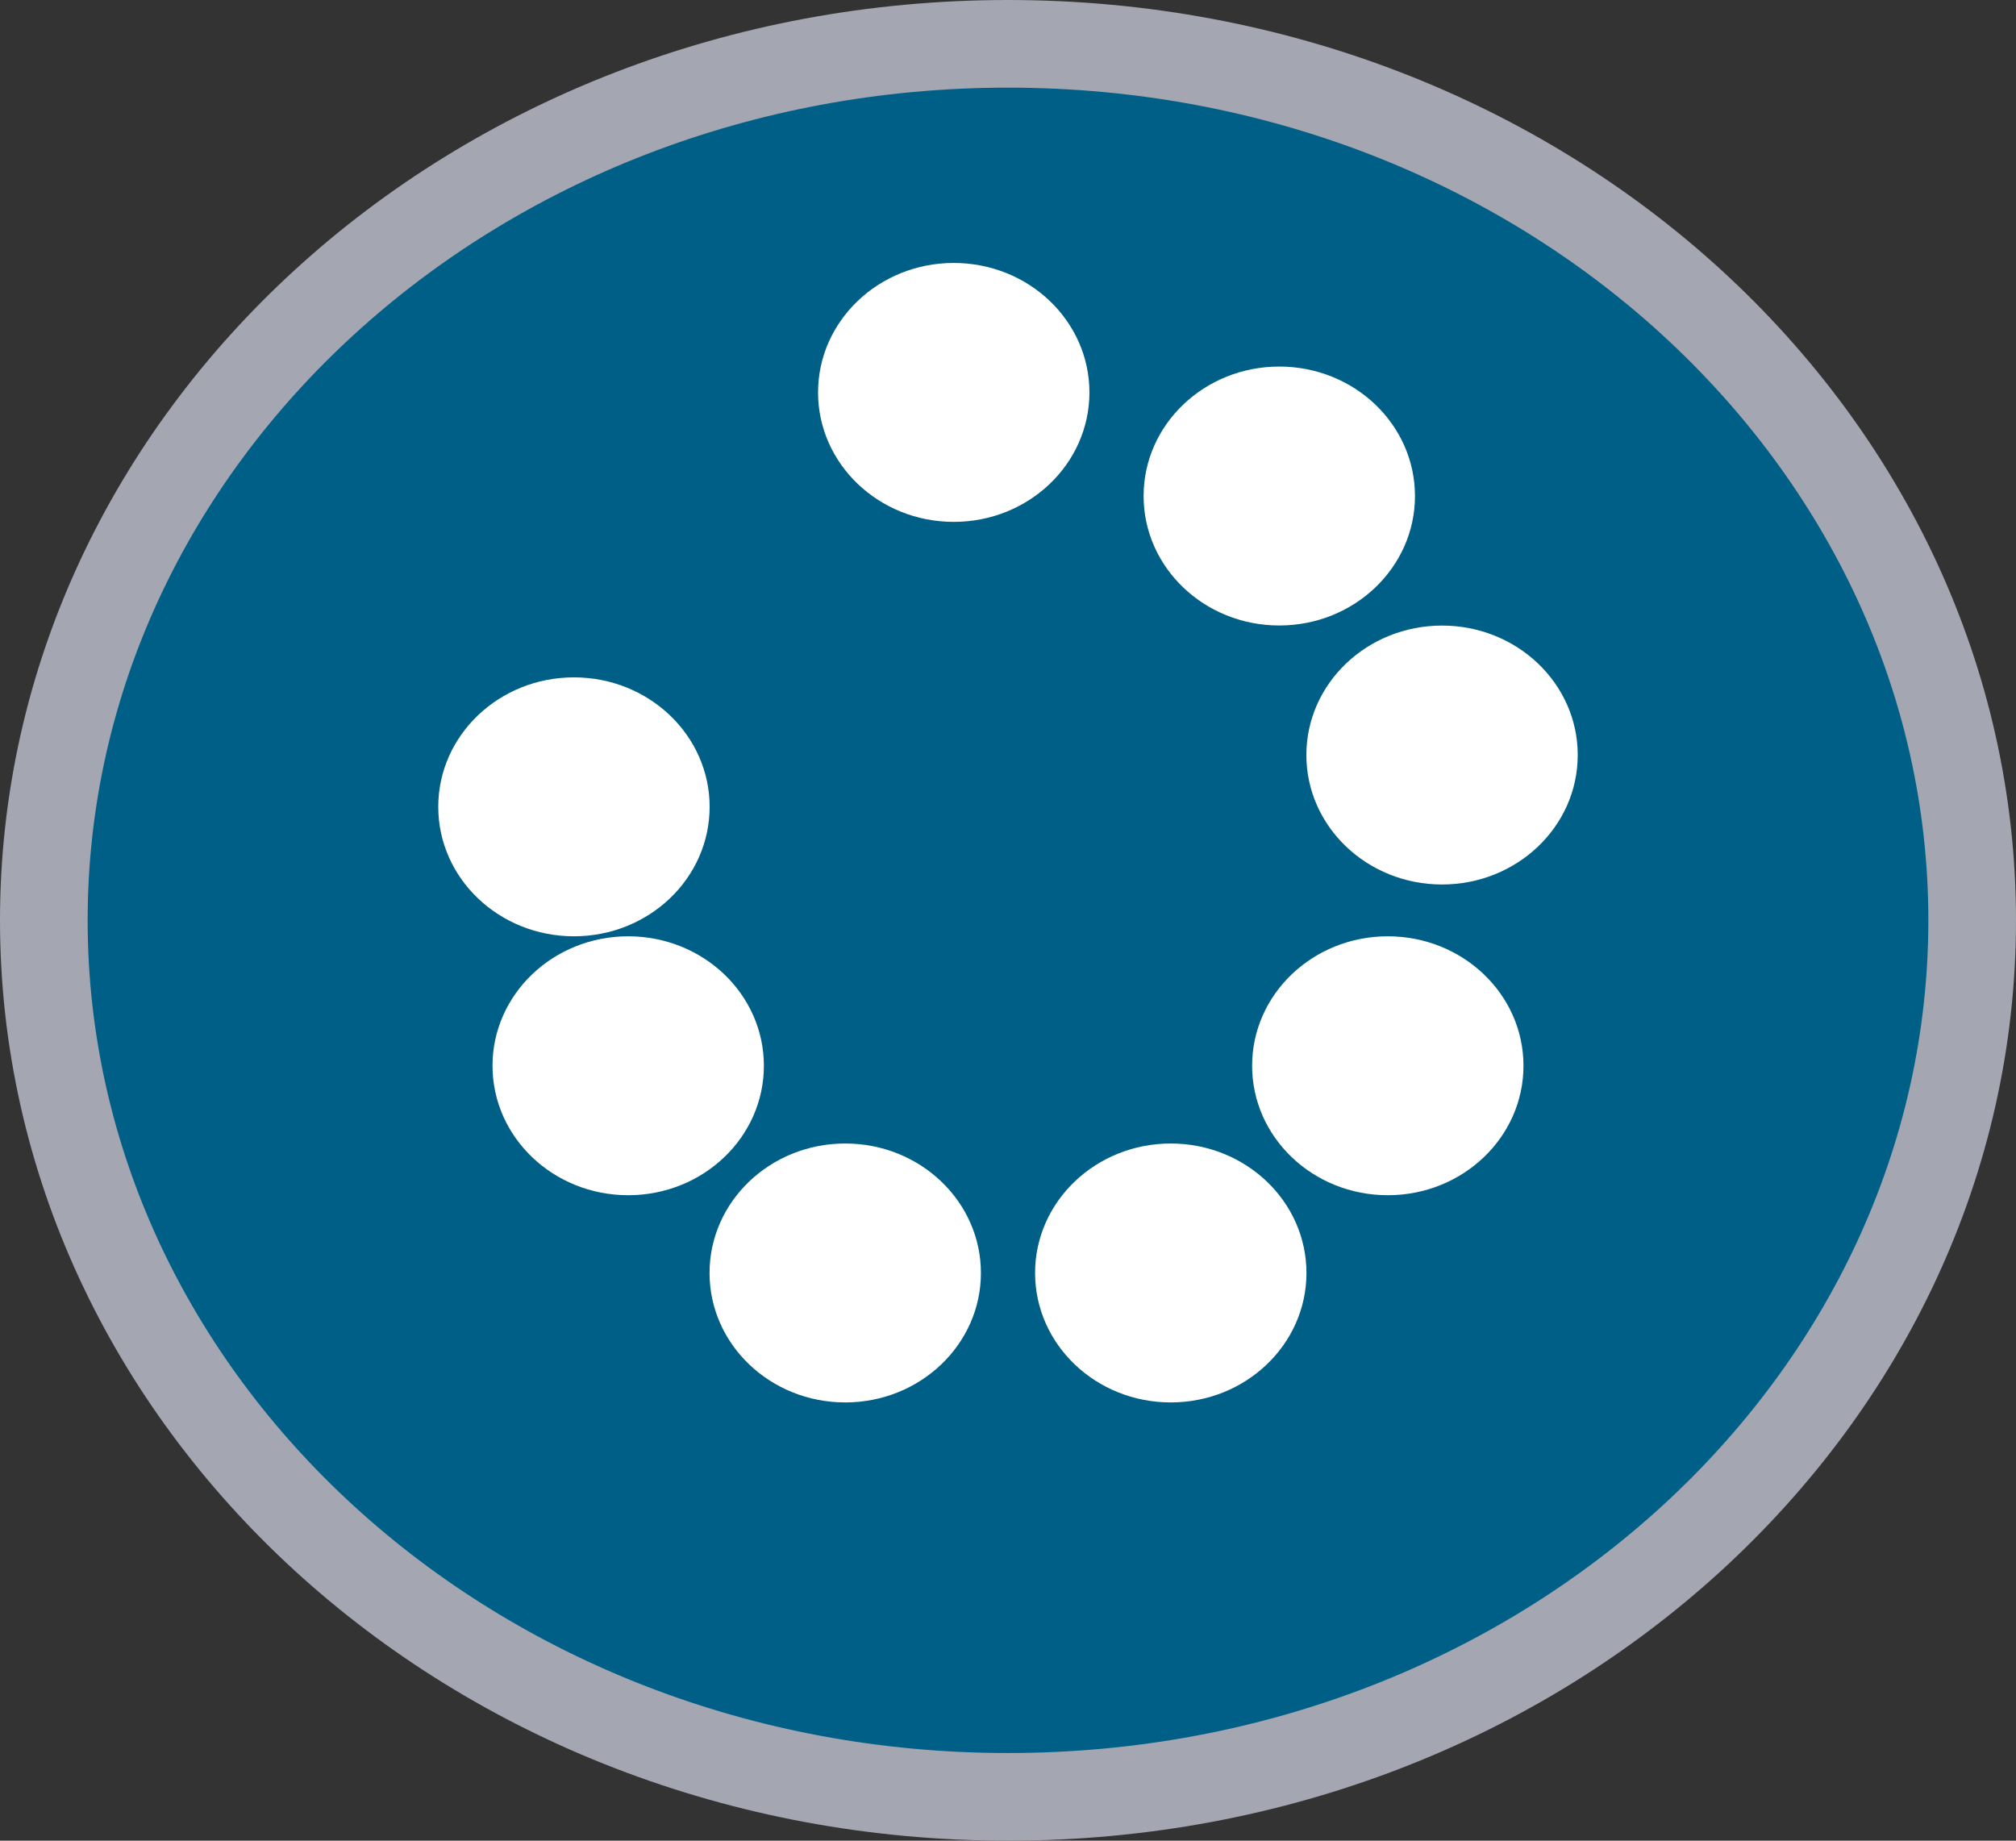 <svg width="23" height="21" viewBox="0 0 23 21" fill="none" xmlns="http://www.w3.org/2000/svg">
<rect x="0" y="0" width="23" height="21" fill="#333333" stroke="none"/>
<path d="M22.5 10.5C22.5 15.981 17.619 20.5 11.5 20.5C5.381 20.5 0.5 15.981 0.5 10.5C0.5 5.019 5.381 0.5 11.5 0.5C17.619 0.5 22.5 5.019 22.5 10.5Z" fill="#005F86" stroke="#A4A6B1"/>
<ellipse cx="10.881" cy="4.477" rx="1.548" ry="1.477" fill="white"/>
<ellipse cx="14.595" cy="5.659" rx="1.548" ry="1.477" fill="white"/>
<ellipse cx="16.452" cy="8.614" rx="1.548" ry="1.477" fill="white"/>
<ellipse cx="15.833" cy="12.159" rx="1.548" ry="1.477" fill="white"/>
<ellipse cx="13.357" cy="14.523" rx="1.548" ry="1.477" fill="white"/>
<ellipse cx="9.643" cy="14.523" rx="1.548" ry="1.477" fill="white"/>
<ellipse cx="7.167" cy="12.159" rx="1.548" ry="1.477" fill="white"/>
<ellipse cx="6.548" cy="9.205" rx="1.548" ry="1.477" fill="white"/>
</svg>

